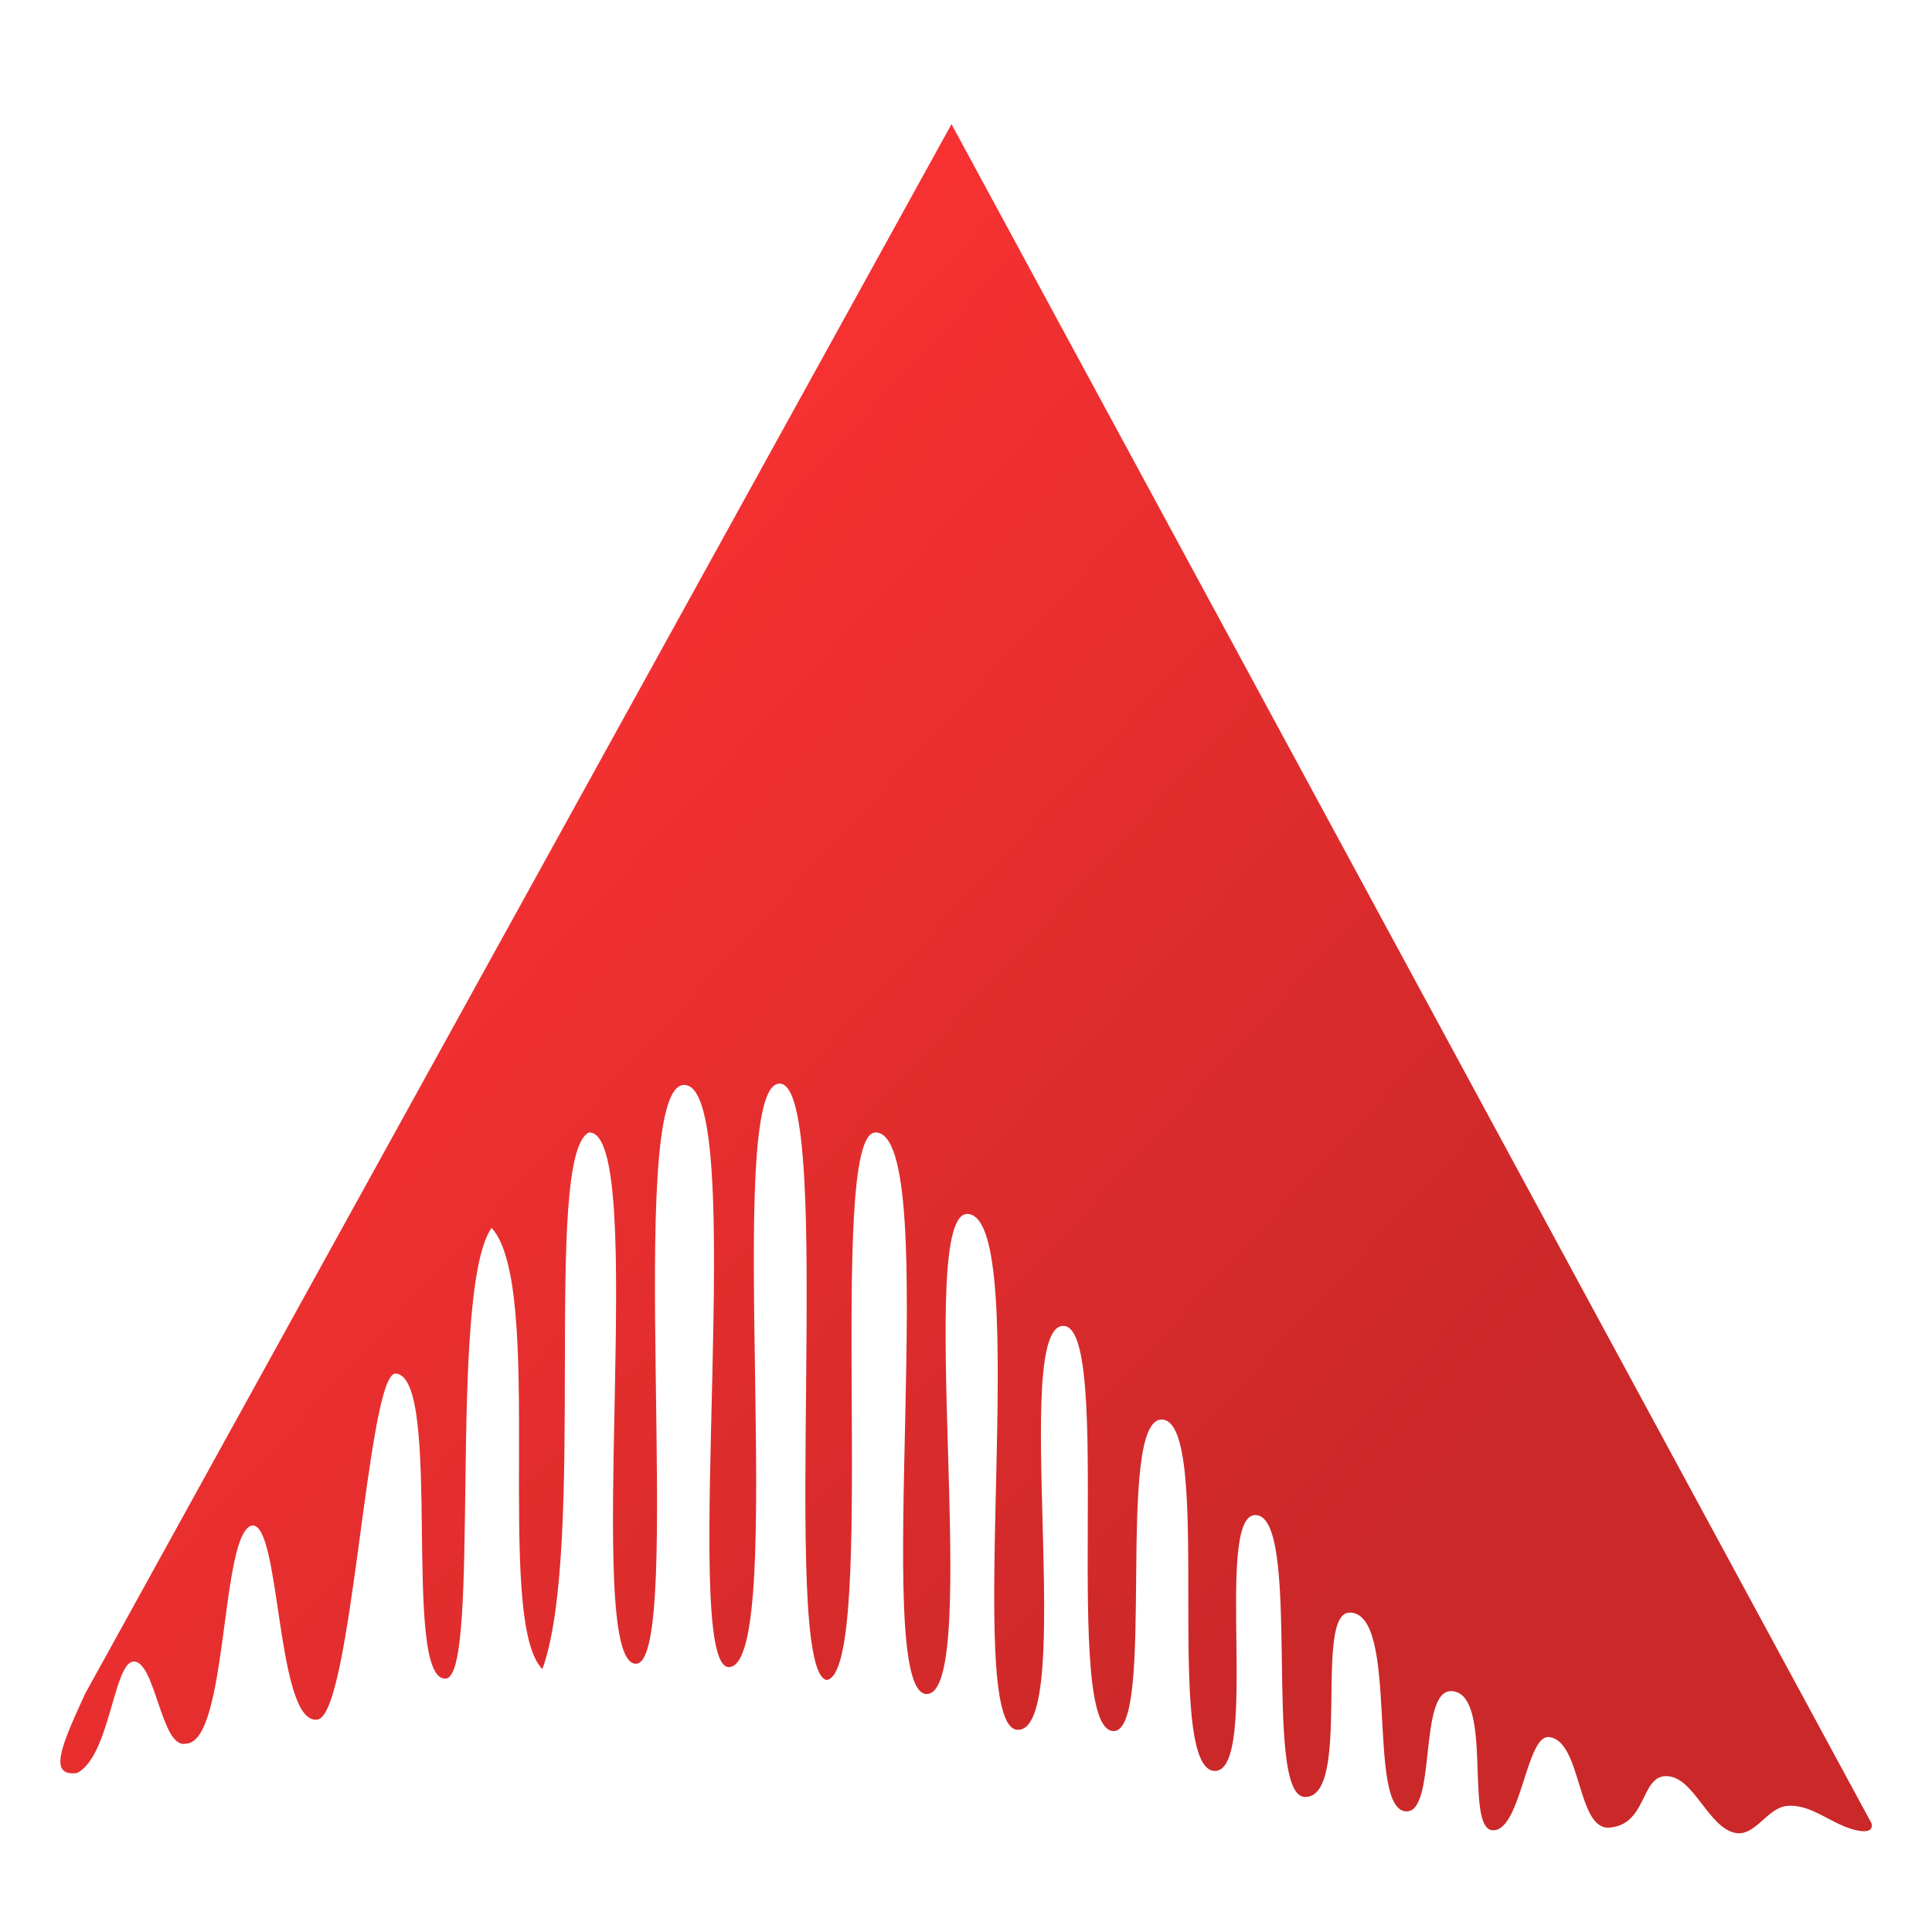 <?xml version="1.0" encoding="UTF-8" standalone="no"?>
<svg
   xmlns:dc="http://purl.org/dc/elements/1.1/"
   xmlns:cc="http://creativecommons.org/ns#"
   xmlns:rdf="http://www.w3.org/1999/02/22-rdf-syntax-ns#"
   xmlns:svg="http://www.w3.org/2000/svg"
   xmlns="http://www.w3.org/2000/svg"
   xmlns:sodipodi="http://sodipodi.sourceforge.net/DTD/sodipodi-0.dtd"
   xmlns:inkscape="http://www.inkscape.org/namespaces/inkscape"
   inkscape:version="1.0 (4035a4fb49, 2020-05-01)"
   sodipodi:docname="ardour.svg"
   id="svg23"
   version="1.1"
   height="128"
   width="128">
  <sodipodi:namedview
     inkscape:current-layer="svg23"
     inkscape:cy="64.388699"
     inkscape:cx="64"
     inkscape:zoom="1"
     inkscape:snap-nodes="false"
     inkscape:snap-page="true"
     inkscape:bbox-nodes="true"
     inkscape:snap-bbox="true"
     showgrid="false"
     id="namedview25"
     inkscape:window-height="480"
     inkscape:window-width="640"
     inkscape:pageshadow="2"
     inkscape:pageopacity="0"
     guidetolerance="10"
     gridtolerance="10"
     objecttolerance="10"
     borderopacity="1"
     bordercolor="#666666"
     pagecolor="#ffffff">
    <inkscape:grid
       id="grid909"
       type="xygrid" />
  </sodipodi:namedview>
  <defs
     id="defs13">
    <linearGradient
       gradientTransform="matrix(1.089,0,0,1.089,-2.465,-0.626)"
       x2="11.786"
       gradientUnits="userSpaceOnUse"
       y2="11.998"
       x1="34.5"
       y1="32.998"
       id="a">
      <stop
         style="stop-color:#cb2829;stop-opacity:1"
         id="stop2"
         stop-color="#dd1627" />
      <stop
         style="stop-color:#ff3333;stop-opacity:1"
         id="stop4"
         stop-color="#df3e52"
         offset="1" />
    </linearGradient>
  </defs>
  <g
     transform="matrix(2.923,0,0,2.923,-6.361,-5.921)"
     id="g21"
     color="#000000">
    <path
       sodipodi:nodetypes="ccccccccccccccccsccccccccccccccccccccc"
       id="path17"
       d="M 23.743,4.84 44.591,43.343 c 0,0 0.121,0.299 -0.425,0.145 -0.513,-0.146 -0.951,-0.576 -1.483,-0.53 -0.447,0.038 -0.714,0.686 -1.157,0.615 -0.634,-0.101 -0.958,-1.309 -1.599,-1.29 -0.565,0.016 -0.426,1.1 -1.269,1.167 -0.748,0.063 -0.626,-1.989 -1.379,-2.052 -0.511,-0.042 -0.625,2.114 -1.259,2.113 -0.671,0 0.027,-3.103 -0.94,-3.154 -0.757,-0.04 -0.341,2.723 -1.02,2.726 -0.937,0.004 -0.142,-4.526 -1.298,-4.506 -0.822,0.013 0.062,4.192 -1.008,4.179 -0.985,-0.012 -0.036,-6.468 -1.142,-6.389 -0.912,0.064 0.112,5.774 -0.892,5.798 -1.216,0.028 -0.005,-7.954 -1.213,-7.964 -1.068,-0.01 -0.111,7.061 -1.089,7.061 -1.191,0 0.003,-9.123 -1.129,-9.183 -1.232,-0.065 0.302,9.164 -1.042,9.155 -1.297,-0.01 0.37,-11.582 -1.132,-11.693 -1.23,-0.09 0.336,10.833 -0.926,10.881 -1.326,0.05 0.401,-12.724 -1.168,-12.728 -1.149,-0.003 0.081,12.239 -1.109,12.411 -1.1,-0.243 0.22,-13.514 -1.065,-13.518 -1.326,-0.004 0.224,13.195 -1.149,13.225 -1.151,0.015 0.489,-13.245 -1.022,-13.195 -1.389,0.041 0.053,13.14 -1.089,13.119 -1.232,-0.014 0.316,-12.117 -1.066,-12.041 -1.053,0.544 -0.04,9.361 -1.051,12.162 -1.107,-1.1 0.079,-8.668 -1.152,-10.001 -1.01,1.454 -0.22,10.185 -1.042,10.217 -1.009,0.049 -0.049,-6.849 -1.131,-6.914 -0.648,-0.039 -0.992,7.813 -1.785,7.844 C 8.439,41.096 8.54,36.587 7.902,36.601 7.163,36.696 7.357,41.535 6.387,41.547 5.83,41.68 5.695,39.64 5.196,39.688 4.748,39.73 4.665,41.833 3.925,42.212 3.249,42.304 3.578,41.568 4.104,40.419"
       fill="url(#a)"
       style="fill:url(#a);stroke-width:1.089" />
  </g>
</svg>
